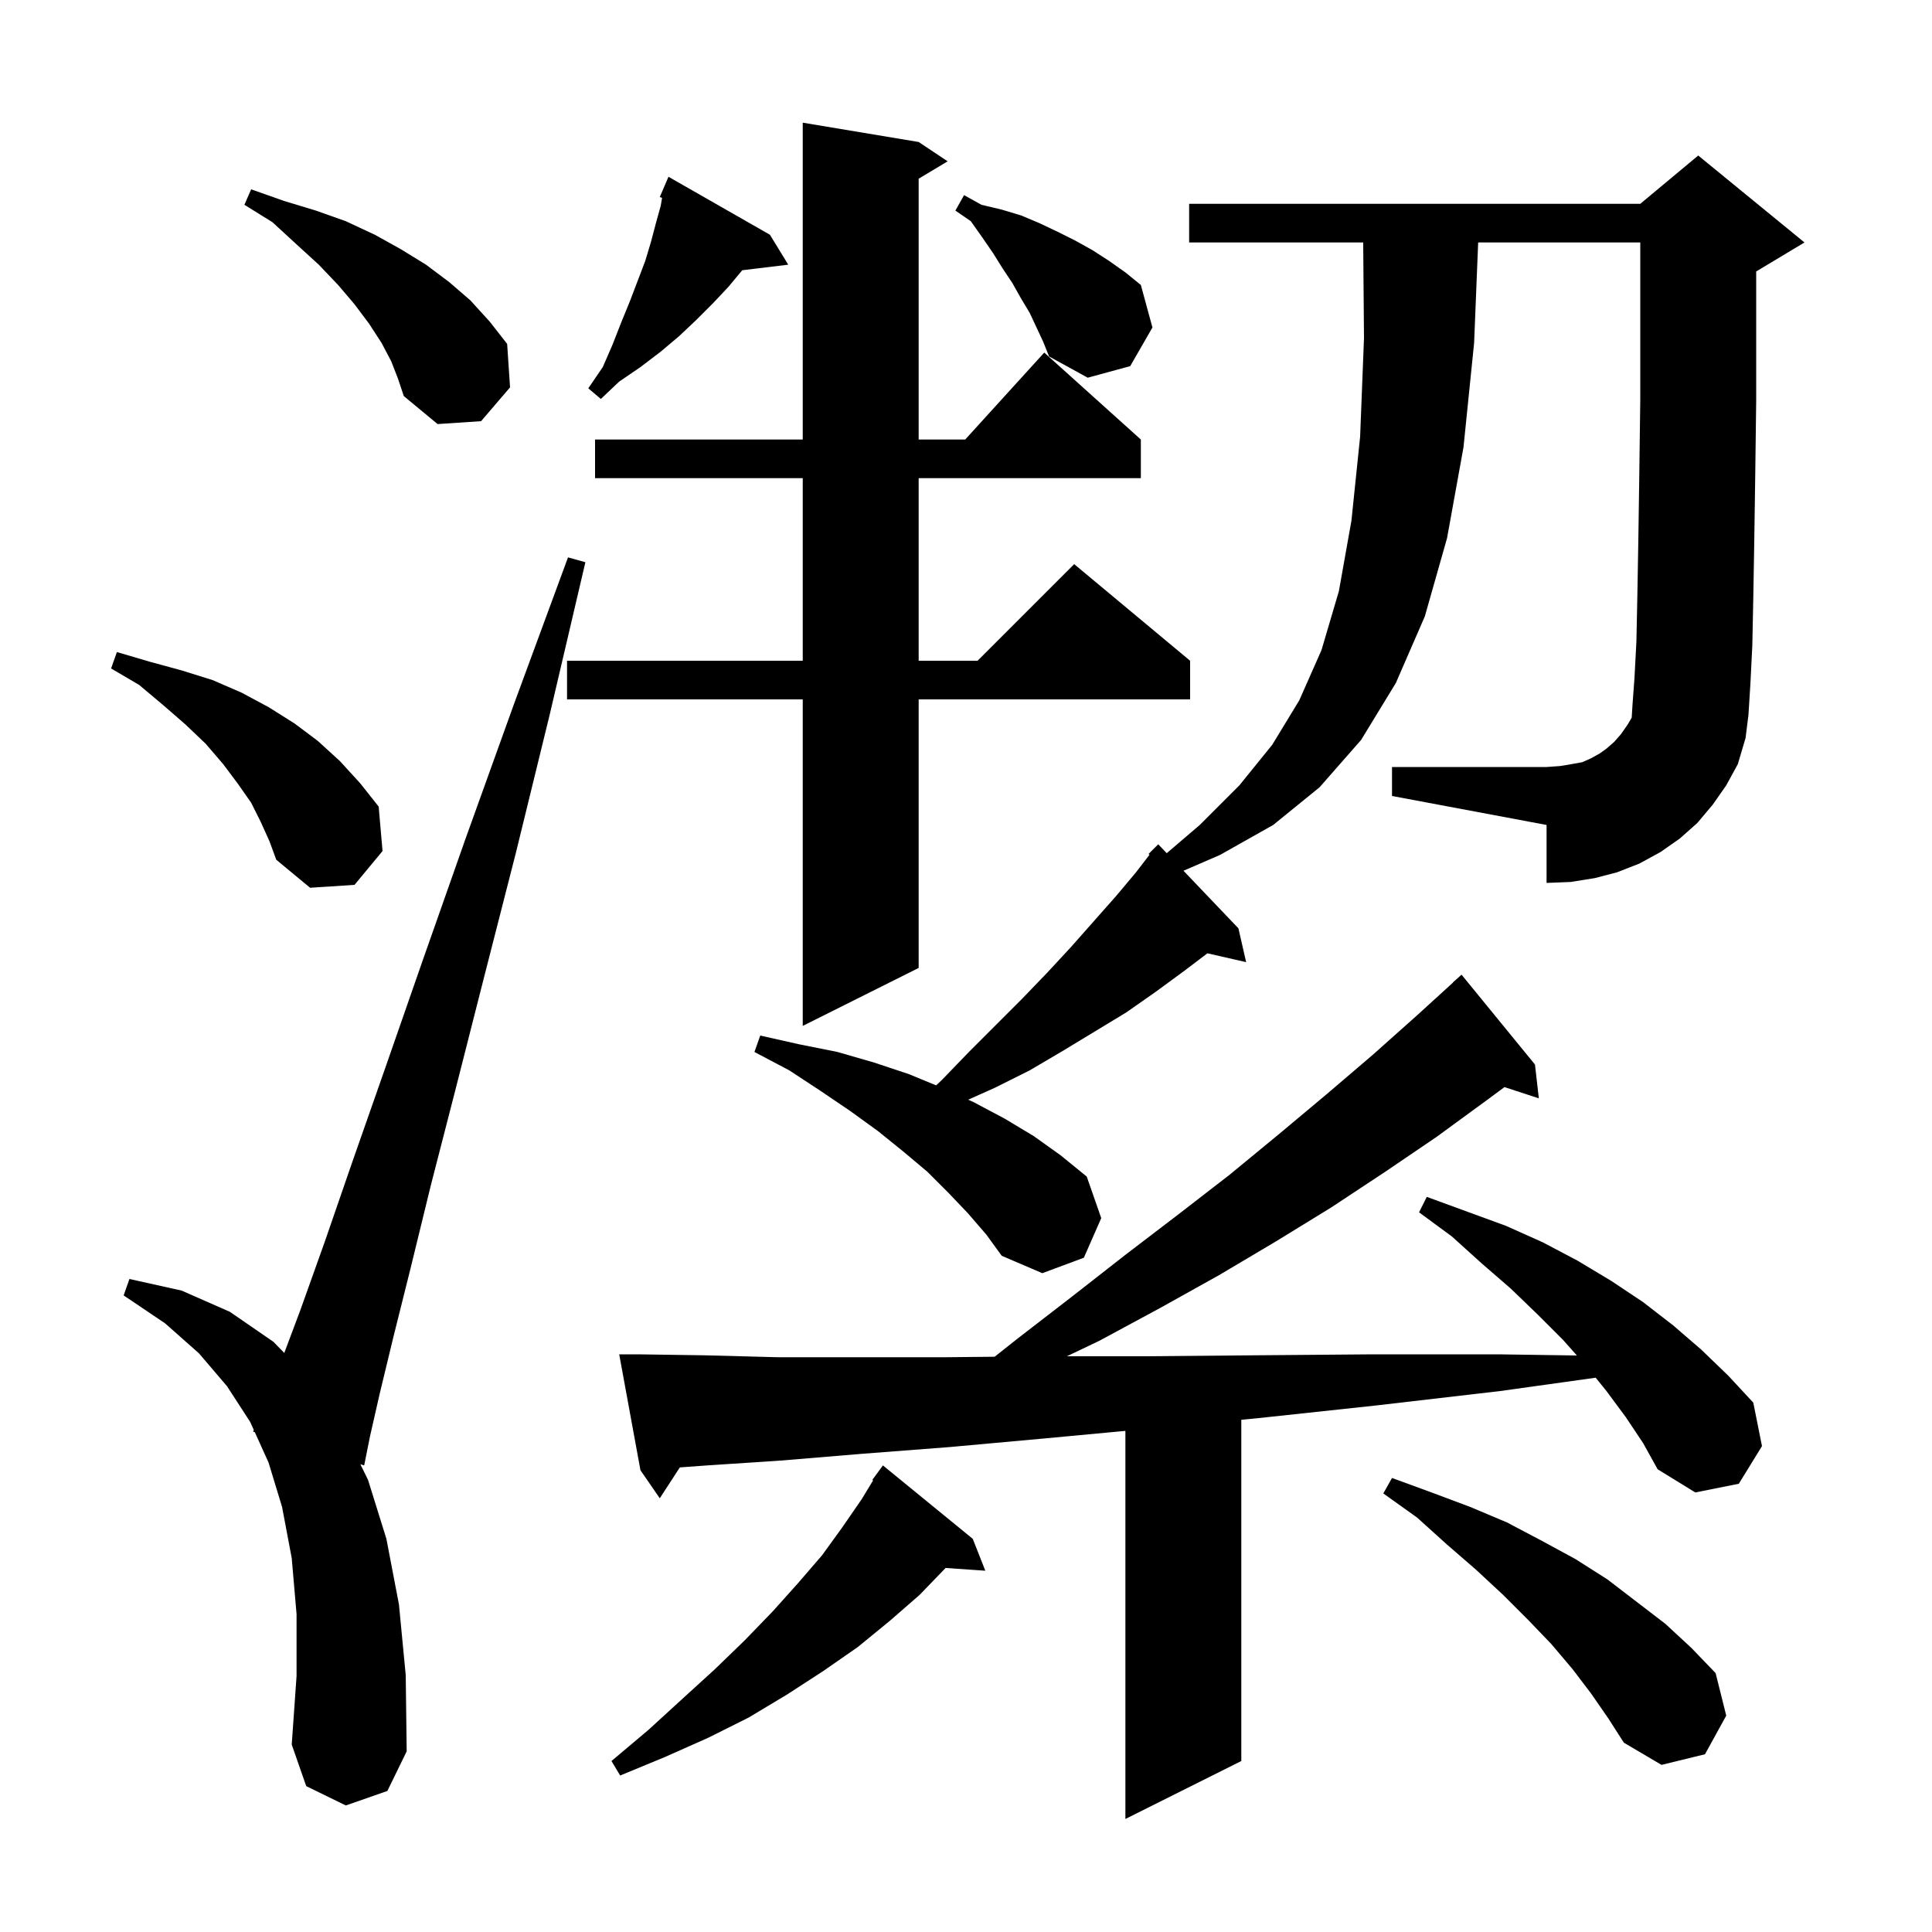 <svg xmlns="http://www.w3.org/2000/svg" xmlns:xlink="http://www.w3.org/1999/xlink" version="1.1" baseProfile="full" viewBox="0 0 200 200" width="200" height="200">
<g fill="black">
<path d="M 168.3 146.7 L 166.3 144.0 L 165.185 142.619 L 155.3 144.0 L 142.4 145.5 L 130.3 146.8 L 128.5 146.974 L 128.5 182.3 L 116.5 188.3 L 116.5 148.124 L 108.2 148.9 L 98.3 149.8 L 89.2 150.5 L 80.8 151.2 L 73.2 151.7 L 70.377 151.905 L 68.3 155.1 L 66.3 152.2 L 64.1 140.2 L 66.1 140.2 L 72.9 140.3 L 80.5 140.5 L 97.9 140.5 L 102.969 140.449 L 105.3 138.6 L 111.0 134.2 L 116.5 129.9 L 122.0 125.7 L 127.3 121.6 L 132.4 117.4 L 137.3 113.3 L 142.1 109.2 L 146.7 105.1 L 150.415 101.715 L 150.4 101.7 L 151.3 100.9 L 158.9 110.2 L 159.3 113.7 L 155.743 112.536 L 153.9 113.9 L 148.7 117.7 L 143.4 121.3 L 137.8 125.0 L 132.1 128.5 L 126.2 132.0 L 120.1 135.4 L 113.8 138.8 L 110.445 140.4 L 118.5 140.4 L 129.9 140.3 L 142.1 140.2 L 155.1 140.2 L 163.239 140.319 L 161.8 138.7 L 159.2 136.1 L 156.4 133.4 L 153.4 130.8 L 150.3 128.0 L 146.9 125.5 L 147.7 123.9 L 155.9 126.9 L 159.7 128.6 L 163.3 130.5 L 166.8 132.6 L 170.1 134.8 L 173.2 137.2 L 176.1 139.7 L 178.9 142.4 L 181.5 145.2 L 182.4 149.7 L 180.0 153.6 L 175.5 154.5 L 171.6 152.1 L 170.1 149.4 Z M 100.7 159.3 L 102.0 162.6 L 97.888 162.316 L 95.2 165.1 L 92.1 167.8 L 88.8 170.5 L 85.2 173.0 L 81.5 175.4 L 77.5 177.8 L 73.3 179.9 L 68.8 181.9 L 64.2 183.8 L 63.3 182.3 L 67.1 179.1 L 70.6 175.9 L 74.0 172.8 L 77.1 169.8 L 80.0 166.8 L 82.6 163.9 L 85.1 161.0 L 87.2 158.1 L 89.2 155.2 L 90.384 153.249 L 90.3 153.2 L 91.4 151.7 Z M 164.7 175.3 L 162.8 172.8 L 160.6 170.2 L 158.2 167.7 L 155.6 165.1 L 152.8 162.5 L 149.8 159.9 L 146.7 157.1 L 143.2 154.6 L 144.1 153.0 L 148.2 154.5 L 152.2 156.0 L 156.0 157.6 L 159.6 159.5 L 163.1 161.4 L 166.4 163.5 L 172.4 168.1 L 175.1 170.6 L 177.6 173.2 L 178.7 177.6 L 176.5 181.6 L 172.0 182.7 L 168.1 180.4 L 166.5 177.9 Z M 35.8 186.9 L 31.7 184.9 L 30.2 180.6 L 30.7 173.5 L 30.7 167.1 L 30.2 161.3 L 29.2 156.0 L 27.8 151.4 L 26.377 148.254 L 26.2 148.2 L 26.274 148.027 L 25.9 147.2 L 23.5 143.5 L 20.6 140.1 L 17.1 137.0 L 12.8 134.1 L 13.4 132.4 L 18.8 133.6 L 23.8 135.8 L 28.3 138.9 L 29.428 140.057 L 31.1 135.6 L 33.6 128.6 L 36.5 120.2 L 39.9 110.5 L 43.8 99.3 L 48.2 86.8 L 53.2 72.9 L 58.8 57.7 L 60.6 58.2 L 56.9 74.0 L 53.4 88.3 L 50.1 101.2 L 47.2 112.6 L 44.6 122.7 L 42.5 131.3 L 40.7 138.5 L 39.3 144.3 L 38.3 148.7 L 37.7 151.7 L 37.305 151.58 L 38.1 153.2 L 40.0 159.3 L 41.3 166.1 L 42.0 173.4 L 42.1 181.3 L 40.1 185.4 Z M 177.3 83.3 L 175.7 85.2 L 173.9 86.8 L 171.9 88.2 L 169.7 89.4 L 167.4 90.3 L 165.1 90.9 L 162.6 91.3 L 160.1 91.4 L 160.1 85.4 L 144.1 82.4 L 144.1 79.4 L 160.1 79.4 L 161.5 79.3 L 162.7 79.1 L 163.8 78.9 L 164.7 78.5 L 165.6 78.0 L 166.3 77.5 L 167.1 76.8 L 167.8 76.0 L 168.5 75.0 L 168.913 74.292 L 169.0 72.9 L 169.2 70.2 L 169.4 66.4 L 169.5 61.6 L 169.6 55.9 L 169.7 49.1 L 169.8 41.4 L 169.8 25.1 L 153.019 25.1 L 152.6 35.5 L 151.5 46.3 L 149.8 55.7 L 147.5 63.8 L 144.5 70.7 L 140.9 76.6 L 136.6 81.5 L 131.8 85.4 L 126.3 88.5 L 122.514 90.14 L 128.2 96.1 L 129.0 99.6 L 124.991 98.686 L 122.6 100.5 L 119.6 102.7 L 116.6 104.8 L 110.0 108.8 L 106.6 110.8 L 103.0 112.6 L 100.228 113.84 L 100.8 114.1 L 104.0 115.8 L 107.0 117.6 L 109.8 119.6 L 112.5 121.8 L 114.0 126.1 L 112.2 130.2 L 107.9 131.8 L 103.7 130.0 L 102.1 127.8 L 100.2 125.6 L 98.2 123.5 L 96.0 121.3 L 93.5 119.2 L 90.9 117.1 L 88.0 115.0 L 84.9 112.9 L 81.7 110.8 L 78.1 108.9 L 78.7 107.2 L 82.7 108.1 L 86.7 108.9 L 90.5 110.0 L 94.1 111.2 L 96.906 112.355 L 97.5 111.8 L 100.3 108.9 L 105.8 103.4 L 108.4 100.7 L 110.9 98.0 L 115.5 92.8 L 117.6 90.3 L 118.999 88.482 L 118.9 88.4 L 119.9 87.4 L 120.779 88.322 L 124.2 85.4 L 128.3 81.3 L 131.7 77.1 L 134.5 72.5 L 136.8 67.3 L 138.6 61.2 L 139.9 53.9 L 140.8 45.2 L 141.2 35.0 L 141.117 25.1 L 123.1 25.1 L 123.1 21.1 L 169.8 21.1 L 175.8 16.1 L 186.8 25.1 L 181.8 28.1 L 181.8 41.5 L 181.7 49.3 L 181.6 56.1 L 181.5 61.9 L 181.4 66.8 L 181.2 70.8 L 181.0 74.0 L 180.7 76.4 L 179.9 79.1 L 178.7 81.3 Z M 95.1 14.7 L 98.1 16.7 L 95.1 18.5 L 95.1 45.5 L 99.918 45.5 L 108.1 36.5 L 118.1 45.5 L 118.1 49.5 L 95.1 49.5 L 95.1 68.4 L 101.2 68.4 L 111.2 58.4 L 123.2 68.4 L 123.2 72.4 L 95.1 72.4 L 95.1 100.2 L 83.1 106.2 L 83.1 72.4 L 58.7 72.4 L 58.7 68.4 L 83.1 68.4 L 83.1 49.5 L 61.6 49.5 L 61.6 45.5 L 83.1 45.5 L 83.1 12.7 Z M 27.0 85.1 L 26.0 83.1 L 24.6 81.1 L 23.1 79.1 L 21.3 77.0 L 19.2 75.0 L 16.9 73.0 L 14.4 70.9 L 11.5 69.2 L 12.1 67.5 L 15.5 68.5 L 18.8 69.4 L 22.0 70.4 L 25.0 71.7 L 27.8 73.2 L 30.5 74.9 L 32.9 76.7 L 35.2 78.8 L 37.3 81.1 L 39.2 83.5 L 39.6 88.1 L 36.7 91.6 L 32.1 91.9 L 28.6 89.0 L 27.9 87.1 Z M 40.5 37.4 L 39.5 35.5 L 38.2 33.5 L 36.7 31.5 L 35.0 29.5 L 33.0 27.4 L 30.7 25.3 L 28.2 23.0 L 25.3 21.2 L 26.0 19.6 L 29.4 20.8 L 32.7 21.8 L 35.8 22.9 L 38.8 24.3 L 41.5 25.8 L 44.1 27.4 L 46.5 29.2 L 48.7 31.1 L 50.7 33.3 L 52.5 35.6 L 52.8 40.1 L 49.8 43.6 L 45.3 43.9 L 41.8 41.0 L 41.2 39.2 Z M 79.7 24.3 L 81.6 27.4 L 76.838 27.975 L 75.4 29.7 L 73.8 31.4 L 72.1 33.1 L 70.3 34.8 L 68.4 36.4 L 66.3 38.0 L 64.1 39.5 L 62.2 41.3 L 60.9 40.2 L 62.4 38.0 L 63.4 35.7 L 64.3 33.4 L 65.2 31.2 L 66.8 27.0 L 67.4 25.0 L 67.9 23.1 L 68.4 21.3 L 68.537 20.481 L 68.3 20.4 L 69.2 18.3 Z M 106.6 32.4 L 105.7 30.9 L 104.8 29.3 L 103.8 27.8 L 102.8 26.2 L 101.7 24.6 L 100.5 22.9 L 98.9 21.8 L 99.8 20.2 L 101.6 21.2 L 103.7 21.7 L 105.7 22.3 L 107.6 23.1 L 109.5 24.0 L 111.3 24.9 L 113.1 25.9 L 114.8 27.0 L 116.5 28.2 L 118.1 29.5 L 119.3 33.9 L 117.0 37.9 L 112.6 39.1 L 108.6 36.9 L 108.0 35.4 Z " />
</g>
</svg>
